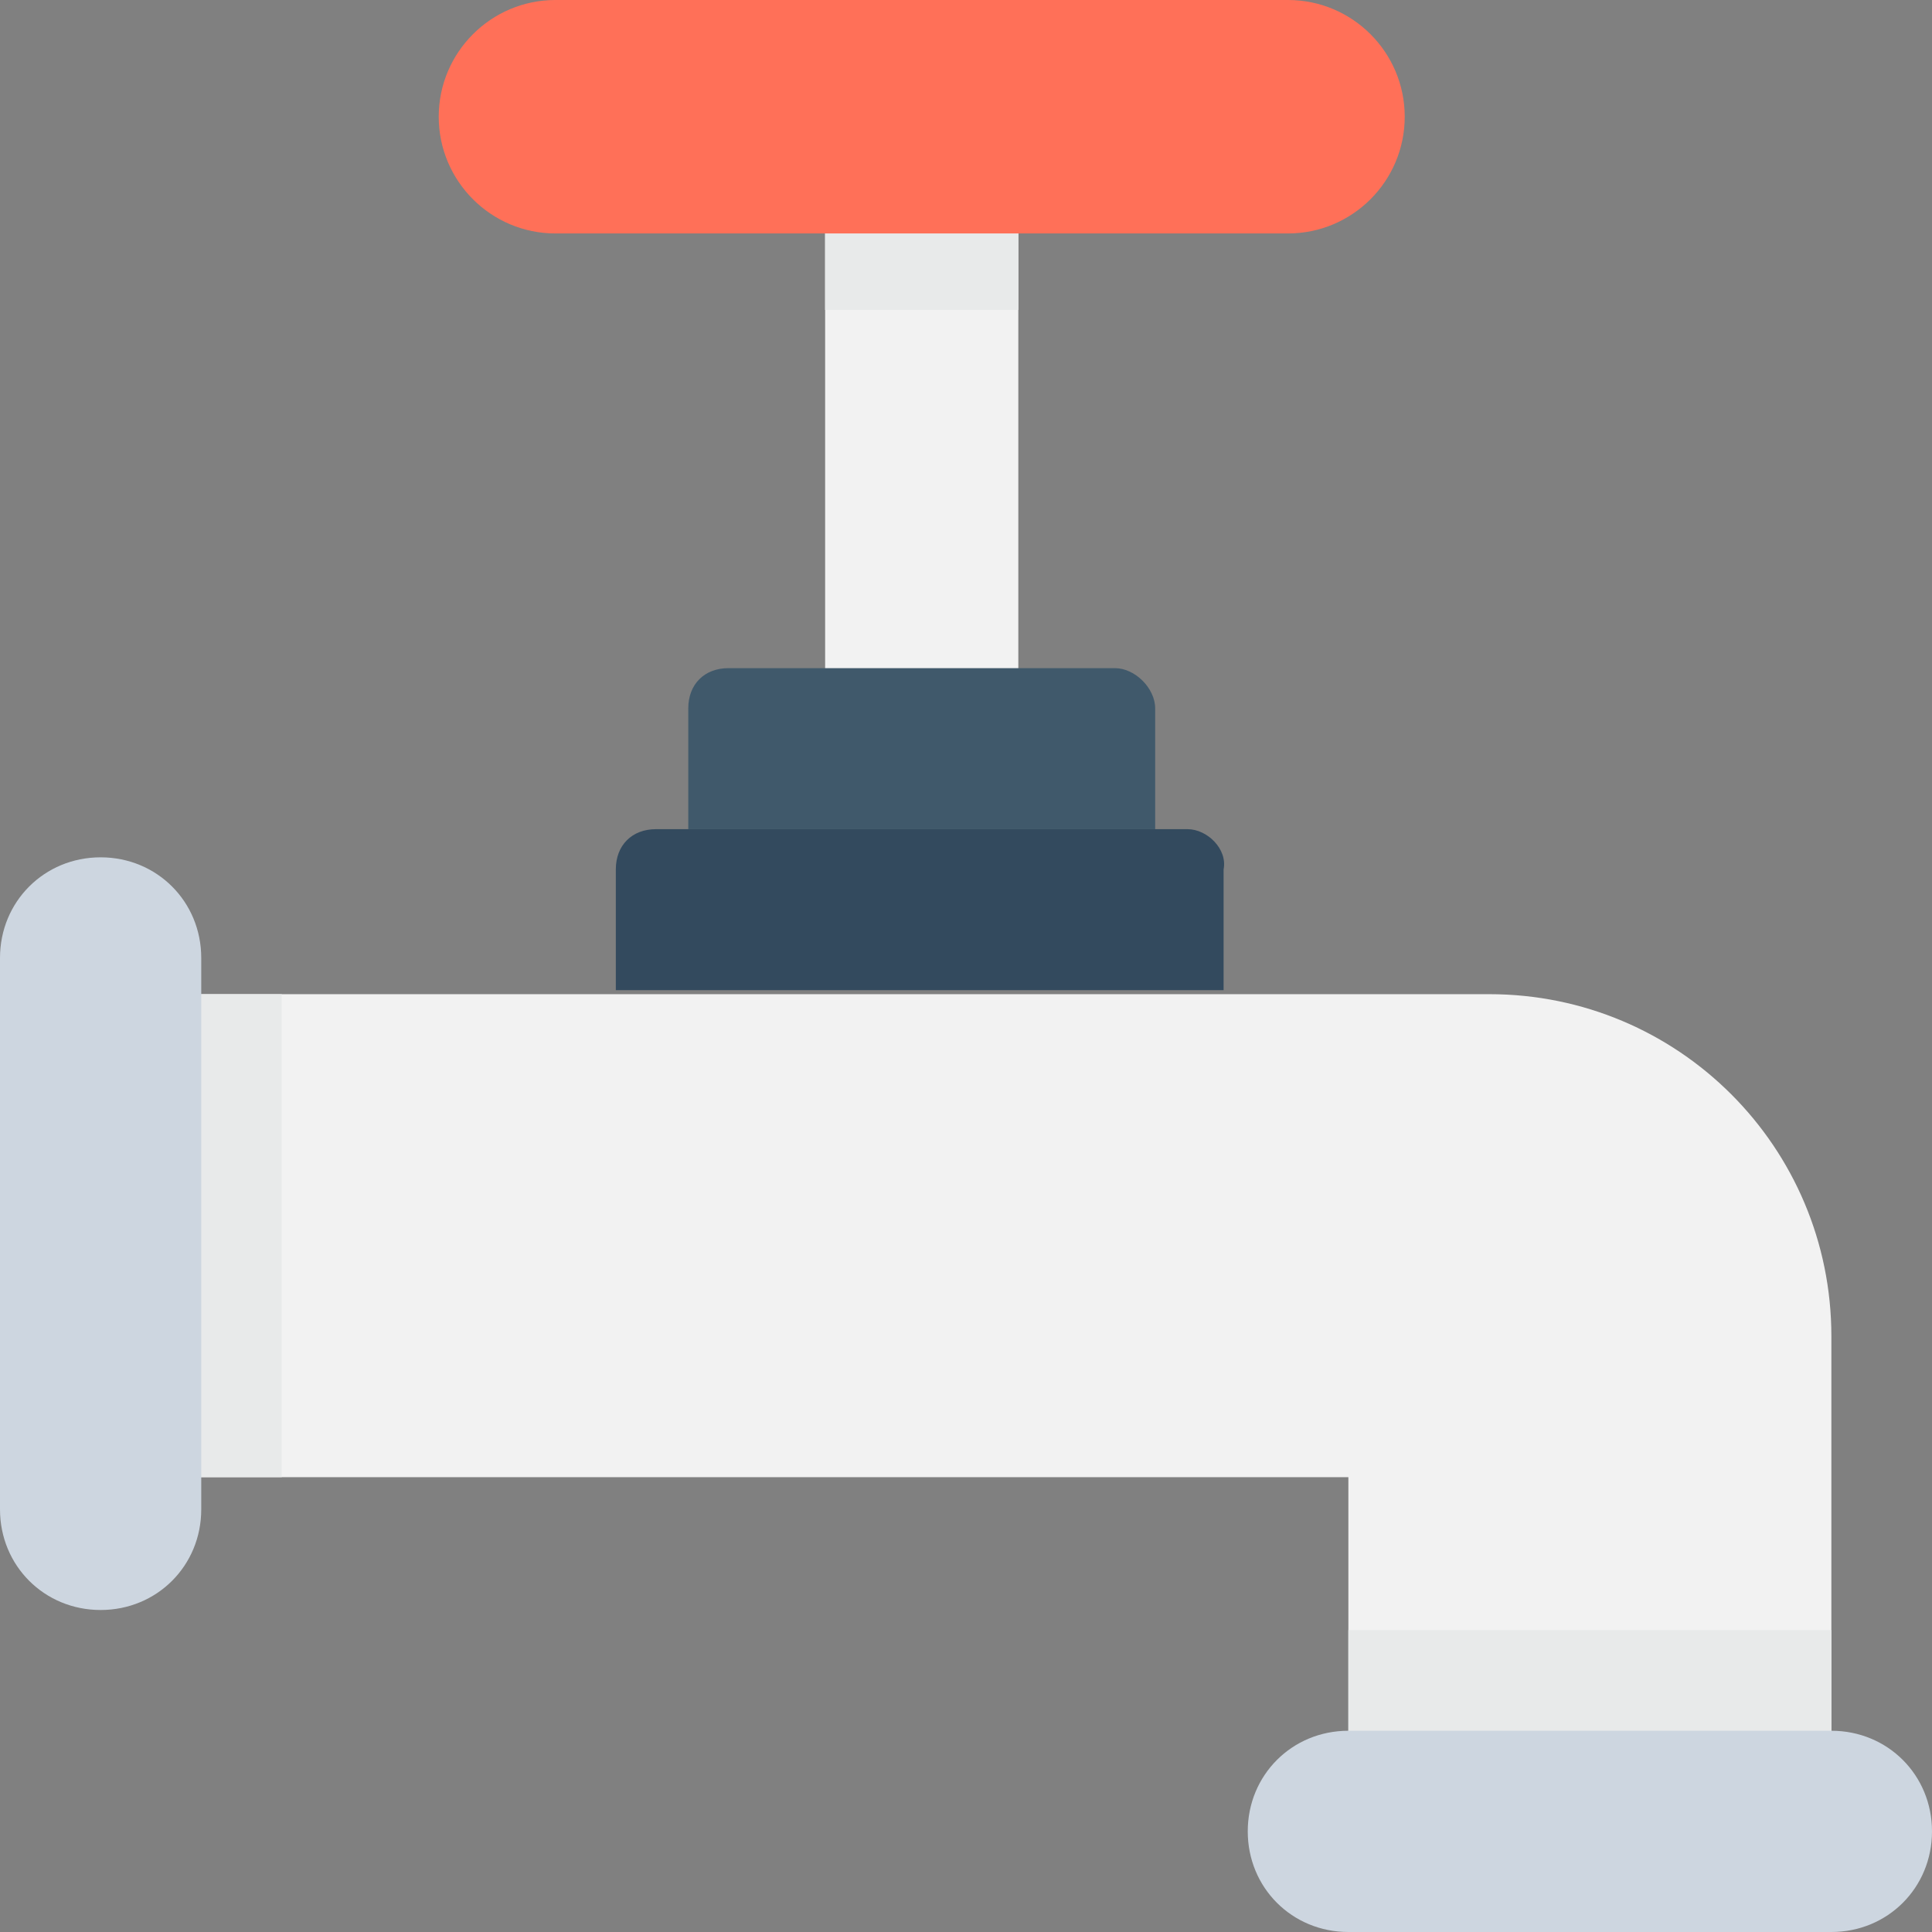 <?xml version="1.0" encoding="utf-8"?>
<!-- Generator: Adobe Illustrator 18.0.0, SVG Export Plug-In . SVG Version: 6.00 Build 0)  -->
<!DOCTYPE svg PUBLIC "-//W3C//DTD SVG 1.1//EN" "http://www.w3.org/Graphics/SVG/1.1/DTD/svg11.dtd">
<svg version="1.1" id="Layer_1" xmlns="http://www.w3.org/2000/svg" xmlns:xlink="http://www.w3.org/1999/xlink" x="0px" y="0px"
	 viewBox="0 0 48 48" enable-background="new 0 0 48 48" xml:space="preserve">
<rect x="0" y="0" width="48" height="48" fill="#808080" stroke="none"/>
<g>
	<rect x="20.5" y="3.4" fill="#F2F2F2" width="4.8" height="15.7"/>
	<rect x="20.5" y="3.9" fill="#E8EAEA" width="4.8" height="3.8"/>
	<path fill="#40596B" d="M27.7,16.6h-9.6c-0.6,0-1,0.4-1,1v3h11.6v-3C28.7,17.1,28.2,16.6,27.7,16.6z"/>
	<path fill="#334A5E" d="M29.5,20.6H16.3c-0.6,0-1,0.4-1,1v3h15.1v-3C30.5,21.1,30,20.6,29.5,20.6z"/>
	<path fill="#F2F2F2" d="M37,24.7H2.5v12h31v8.8h12V33.2C45.5,28.5,41.7,24.7,37,24.7z"/>
	<rect x="2.5" y="24.7" fill="#E8EAEA" width="4.5" height="12"/>
	<rect x="33.5" y="40.5" fill="#E8EAEA" width="12" height="5"/>
	<path fill="#CDD6E0" d="M45.5,48h-12c-1.4,0-2.5-1.1-2.5-2.5c0-1.4,1.1-2.5,2.5-2.5h12c1.4,0,2.5,1.1,2.5,2.5
		C48,46.9,46.9,48,45.5,48z"/>
	<path fill="#CDD6E0" d="M2.5,40C1.1,40,0,38.9,0,37.5V23.8c0-1.4,1.1-2.5,2.5-2.5c1.4,0,2.5,1.1,2.5,2.5v13.7C5,38.9,3.9,40,2.5,40
		z"/>
	<path fill="#FF7058" d="M32,0H13.8c-1.6,0-2.9,1.3-2.9,2.9c0,1.6,1.3,2.9,2.9,2.9H32c1.6,0,2.9-1.3,2.9-2.9C34.9,1.3,33.6,0,32,0z"
		/>
</g>
</svg>
